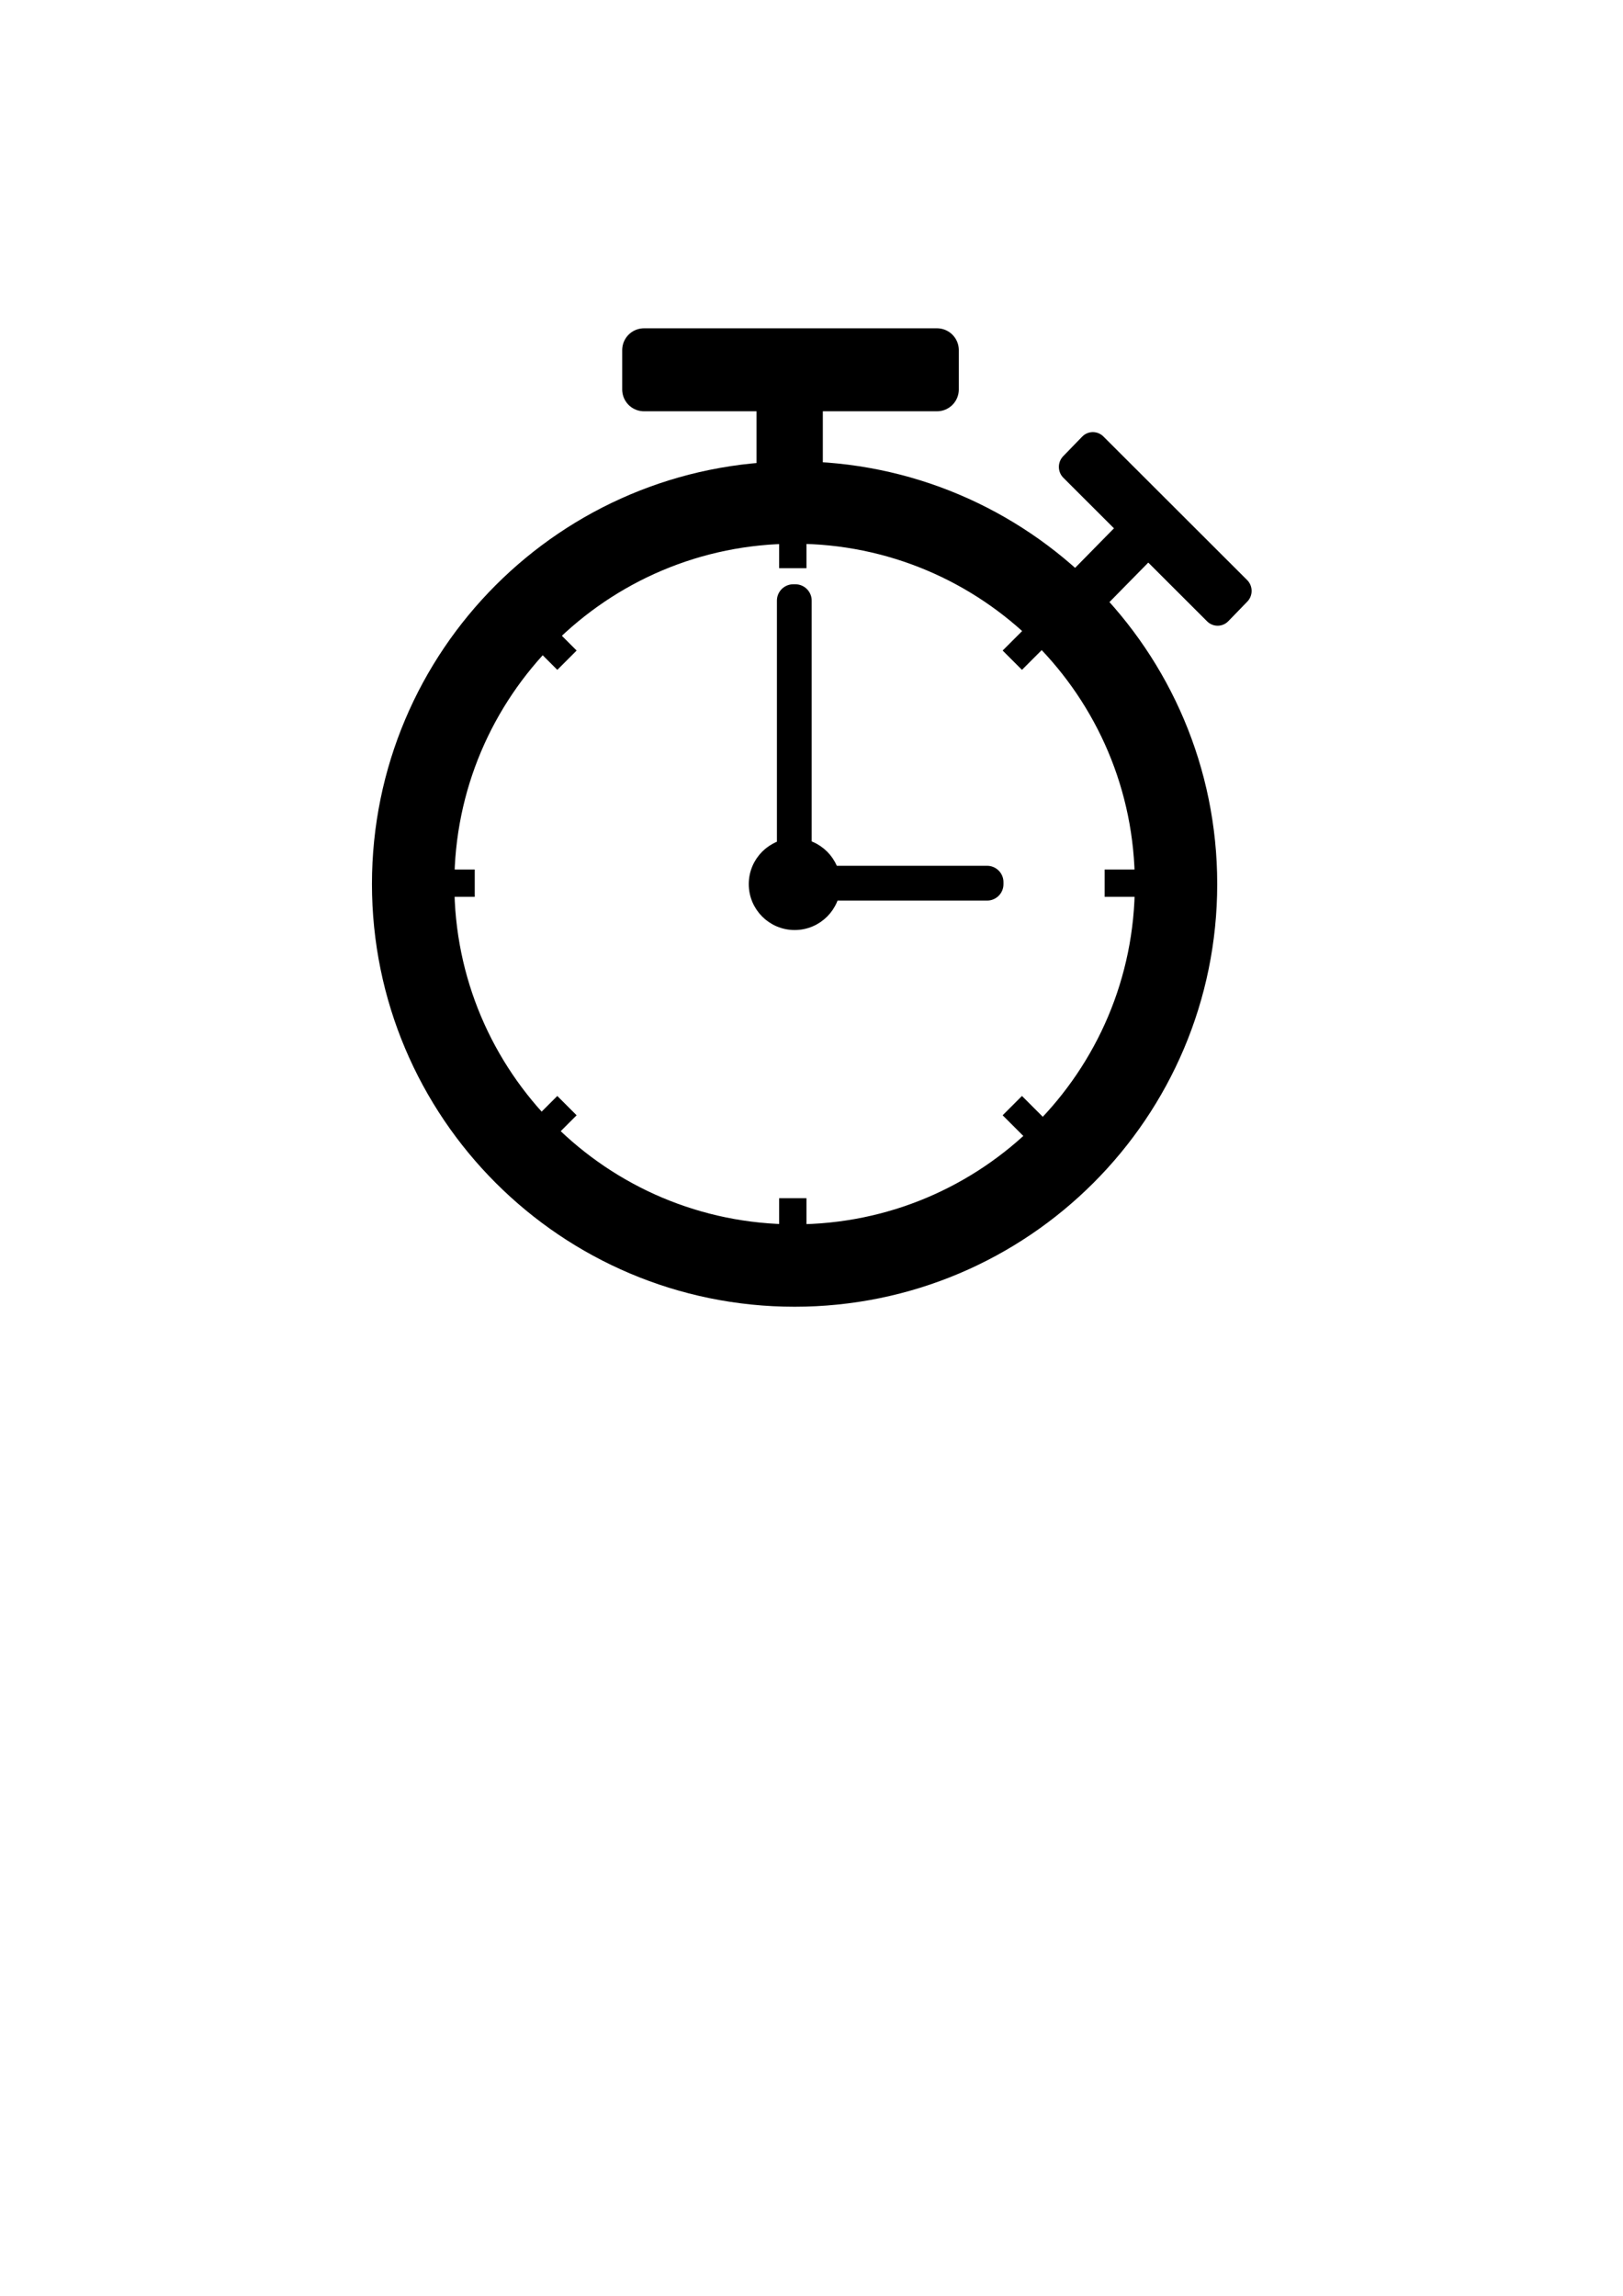 <?xml version="1.0" encoding="UTF-8" standalone="no"?>
<!-- Created with Inkscape (http://www.inkscape.org/) -->

<svg
   xmlns:dc="http://purl.org/dc/elements/1.1/"
   xmlns:cc="http://creativecommons.org/ns#"
   xmlns:rdf="http://www.w3.org/1999/02/22-rdf-syntax-ns#"
   xmlns:svg="http://www.w3.org/2000/svg"
   xmlns="http://www.w3.org/2000/svg"
   xmlns:sodipodi="http://sodipodi.sourceforge.net/DTD/sodipodi-0.dtd"
   xmlns:inkscape="http://www.inkscape.org/namespaces/inkscape"
   width="744.094"
   height="1052.362"
   id="svg2"
   version="1.1"
   inkscape:version="0.48.5 r10040"
   sodipodi:docname="chronometer.svg">
  <defs
     id="defs4" />
  <sodipodi:namedview
     id="base"
     pagecolor="#ffffff"
     bordercolor="#666666"
     borderopacity="1.0"
     inkscape:pageopacity="0.0"
     inkscape:pageshadow="2"
     inkscape:zoom="0.35"
     inkscape:cx="269.1071"
     inkscape:cy="466.44943"
     inkscape:document-units="px"
     inkscape:current-layer="layer1"
     showgrid="false"
     showguides="true"
     inkscape:guide-bbox="true"
     inkscape:window-width="1361"
     inkscape:window-height="855"
     inkscape:window-x="4"
     inkscape:window-y="0"
     inkscape:window-maximized="0" />
  <g
     inkscape:label="Layer 1"
     inkscape:groupmode="layer"
     id="layer1">
    <g
       id="g3915"
       transform="translate(164.286,-447.143)"
       inkscape:export-filename="/Users/Vincent/Desktop/bike-friend/new-android/art/chronometer_512.png"
       inkscape:export-xdpi="102.74612"
       inkscape:export-ydpi="102.74612">
      <path
         transform="matrix(1.399,0,0,1.399,-103.775,587.251)"
         d="m 342.143,189.505 c 0,69.036 -55.964,125 -125,125 -69.036,0 -125,-55.964 -125,-125 0,-69.036 55.964,-125 125,-125 69.036,0 125,55.964 125,125 z"
         sodipodi:ry="125"
         sodipodi:rx="125"
         sodipodi:cy="189.50504"
         sodipodi:cx="217.14285"
         id="path3761"
         style="fill:none;stroke:#000000;stroke-width:27;stroke-linecap:round;stroke-linejoin:round;stroke-miterlimit:4;stroke-opacity:1;stroke-dasharray:none;stroke-dashoffset:0"
         sodipodi:type="arc" />
      <rect
         y="722.463"
         x="199.404"
         height="124.148"
         width="0.944"
         id="rect3763"
         style="fill:none;stroke:#000000;stroke-width:15;stroke-linecap:round;stroke-linejoin:round;stroke-miterlimit:4;stroke-opacity:1;stroke-dasharray:none;stroke-dashoffset:0" />
      <rect
         transform="matrix(0,1,-1,0,0,0)"
         style="fill:none;stroke:#000000;stroke-width:20;stroke-linecap:round;stroke-linejoin:round;stroke-miterlimit:4;stroke-opacity:1;stroke-dasharray:none;stroke-dashoffset:0"
         id="rect3789"
         width="18.038"
         height="134.32"
         x="607.63"
         y="-265.293" />
      <rect
         style="fill:none;stroke:#000000;stroke-width:22.702;stroke-linecap:round;stroke-linejoin:miter;stroke-miterlimit:4;stroke-opacity:1;stroke-dasharray:none;stroke-dashoffset:0"
         id="rect3802"
         width="7.692"
         height="28.095"
         x="193.914"
         y="632.127" />
      <rect
         y="681.376"
         x="197.931"
         height="21.213"
         width="2.525"
         id="rect3804"
         style="fill:none;stroke:#000000;stroke-width:10;stroke-linecap:round;stroke-linejoin:miter;stroke-miterlimit:4;stroke-opacity:1;stroke-dasharray:none;stroke-dashoffset:0" />
      <rect
         style="fill:none;stroke:#000000;stroke-width:10;stroke-linecap:round;stroke-linejoin:miter;stroke-miterlimit:4;stroke-opacity:1;stroke-dasharray:none;stroke-dashoffset:0"
         id="rect3833"
         width="2.525"
         height="21.213"
         x="197.931"
         y="1001.376" />
      <rect
         transform="matrix(0,1,-1,0,0,0)"
         style="fill:none;stroke:#000000;stroke-width:10;stroke-linecap:round;stroke-linejoin:miter;stroke-miterlimit:4;stroke-opacity:1;stroke-dasharray:none;stroke-dashoffset:0"
         id="rect3847"
         width="2.525"
         height="21.213"
         x="850.72"
         y="-368.372" />
      <rect
         transform="matrix(0,1,-1,0,0,0)"
         y="-48.372"
         x="850.72"
         height="21.213"
         width="2.525"
         id="rect3849"
         style="fill:none;stroke:#000000;stroke-width:10;stroke-linecap:round;stroke-linejoin:miter;stroke-miterlimit:4;stroke-opacity:1;stroke-dasharray:none;stroke-dashoffset:0" />
      <rect
         transform="matrix(0.707,0.707,-0.707,0.707,0,0)"
         style="fill:none;stroke:#000000;stroke-width:10;stroke-linecap:round;stroke-linejoin:miter;stroke-miterlimit:4;stroke-opacity:1;stroke-dasharray:none;stroke-dashoffset:0"
         id="rect3865"
         width="2.525"
         height="21.213"
         x="741.022"
         y="291.995" />
      <rect
         transform="matrix(0.707,0.707,-0.707,0.707,0,0)"
         y="611.995"
         x="741.022"
         height="21.213"
         width="2.525"
         id="rect3867"
         style="fill:none;stroke:#000000;stroke-width:10;stroke-linecap:round;stroke-linejoin:miter;stroke-miterlimit:4;stroke-opacity:1;stroke-dasharray:none;stroke-dashoffset:0" />
      <rect
         y="-912.891"
         x="461.339"
         height="21.213"
         width="2.525"
         id="rect3869"
         style="fill:none;stroke:#000000;stroke-width:10;stroke-linecap:round;stroke-linejoin:miter;stroke-miterlimit:4;stroke-opacity:1;stroke-dasharray:none;stroke-dashoffset:0"
         transform="matrix(-0.707,0.707,-0.707,-0.707,0,0)" />
      <rect
         style="fill:none;stroke:#000000;stroke-width:10;stroke-linecap:round;stroke-linejoin:miter;stroke-miterlimit:4;stroke-opacity:1;stroke-dasharray:none;stroke-dashoffset:0"
         id="rect3871"
         width="2.525"
         height="21.213"
         x="461.339"
         y="-592.891"
         transform="matrix(-0.707,0.707,-0.707,-0.707,0,0)" />
      <path
         sodipodi:type="arc"
         style="fill:#000000;fill-opacity:1;stroke:#000000;stroke-width:27;stroke-linecap:round;stroke-linejoin:round;stroke-miterlimit:4;stroke-opacity:1;stroke-dasharray:none;stroke-dashoffset:0"
         id="path3884"
         sodipodi:cx="217.14285"
         sodipodi:cy="189.50504"
         sodipodi:rx="125"
         sodipodi:ry="125"
         d="m 342.143,189.505 c 0,69.036 -55.964,125 -125,125 -69.036,0 -125,-55.964 -125,-125 0,-69.036 55.964,-125 125,-125 69.036,0 125,55.964 125,125 z"
         transform="matrix(0.152,0,0,0.152,167.044,823.6)" />
      <rect
         transform="matrix(0,1,-1,0,0,0)"
         style="fill:none;stroke:#000000;stroke-width:15;stroke-linecap:round;stroke-linejoin:round;stroke-miterlimit:4;stroke-opacity:1;stroke-dasharray:none;stroke-dashoffset:0"
         id="rect3897"
         width="0.944"
         height="82.997"
         x="851.507"
         y="-288.271" />
      <rect
         y="-788.512"
         x="223.574"
         height="93.082"
         width="12.503"
         id="rect3911"
         style="fill:none;stroke:#000000;stroke-width:13.861;stroke-linecap:round;stroke-linejoin:round;stroke-miterlimit:4;stroke-opacity:1;stroke-dasharray:none;stroke-dashoffset:0"
         transform="matrix(-0.696,0.718,-0.708,-0.707,0,0)" />
      <rect
         transform="matrix(0.713,0.701,-0.701,0.713,0,0)"
         y="247.933"
         x="738.686"
         height="20.548"
         width="5.626"
         id="rect3913"
         style="fill:none;stroke:#000000;stroke-width:16.604;stroke-linecap:round;stroke-linejoin:miter;stroke-miterlimit:4;stroke-opacity:1;stroke-dasharray:none;stroke-dashoffset:0" />
    </g>
  </g>
</svg>

